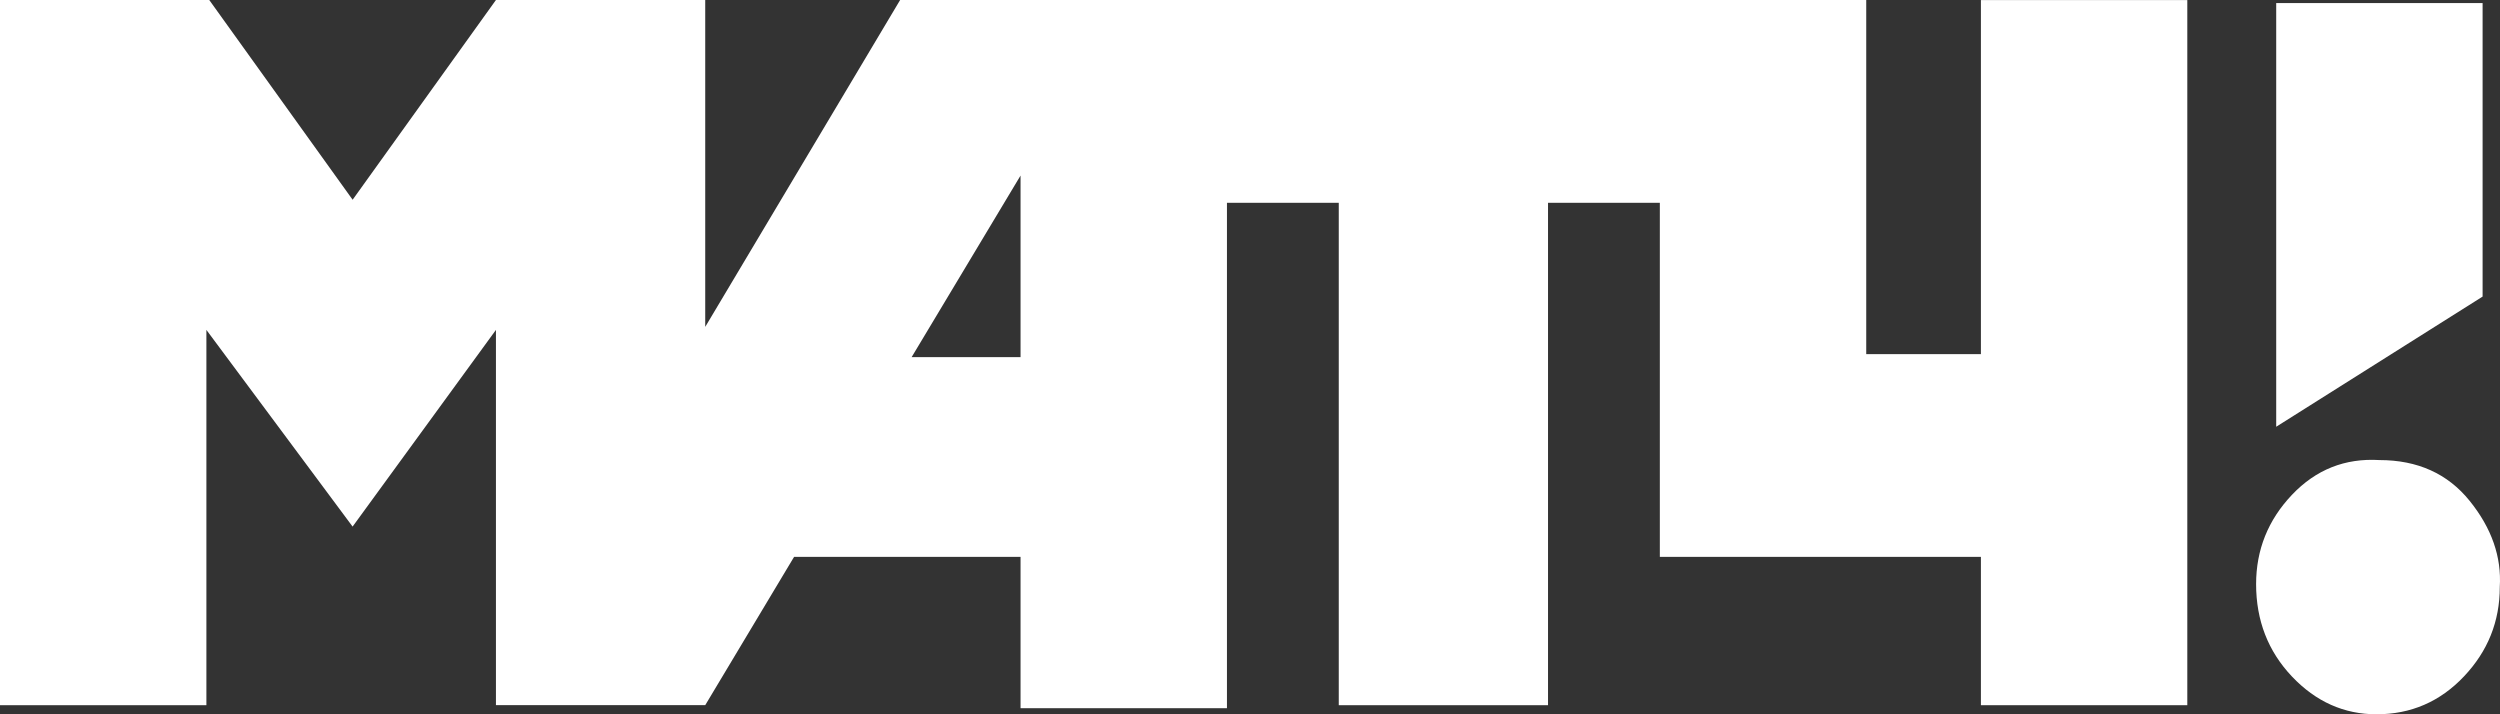<svg width="77" height="22" viewBox="0 0 77 22" fill="none" xmlns="http://www.w3.org/2000/svg">
    <rect x="0" y="0" width="77" height="22" fill="#333333" stroke="none"/>
    <path d="M0 21.721H6.357V10.161L10.86 16.219L15.275 10.161V21.719H21.721L24.458 17.151H31.433V21.812H37.79V6.246H41.234V21.72H47.679V6.246H51.123V17.152H61.012V21.72H67.369V0.002H61.012V10.908H57.48V0H27.724L21.721 10.068V0H15.275L10.861 6.152L6.445 0H0V21.721ZM28.078 11L31.433 5.407V11H28.078ZM69.488 17.991C69.488 19.11 69.856 20.058 70.591 20.835C71.327 21.612 72.196 22 73.196 22C74.256 22 75.154 21.612 75.889 20.835C76.625 20.058 76.993 19.141 76.993 18.085C77.052 17.152 76.743 16.266 76.066 15.427C75.389 14.588 74.462 14.17 73.284 14.17C72.225 14.107 71.327 14.465 70.591 15.242C69.856 16.018 69.488 16.935 69.488 17.991ZM70.107 13.144L76.464 9.135V0.094H70.107V13.145V13.144Z" fill="white"/>
</svg>
